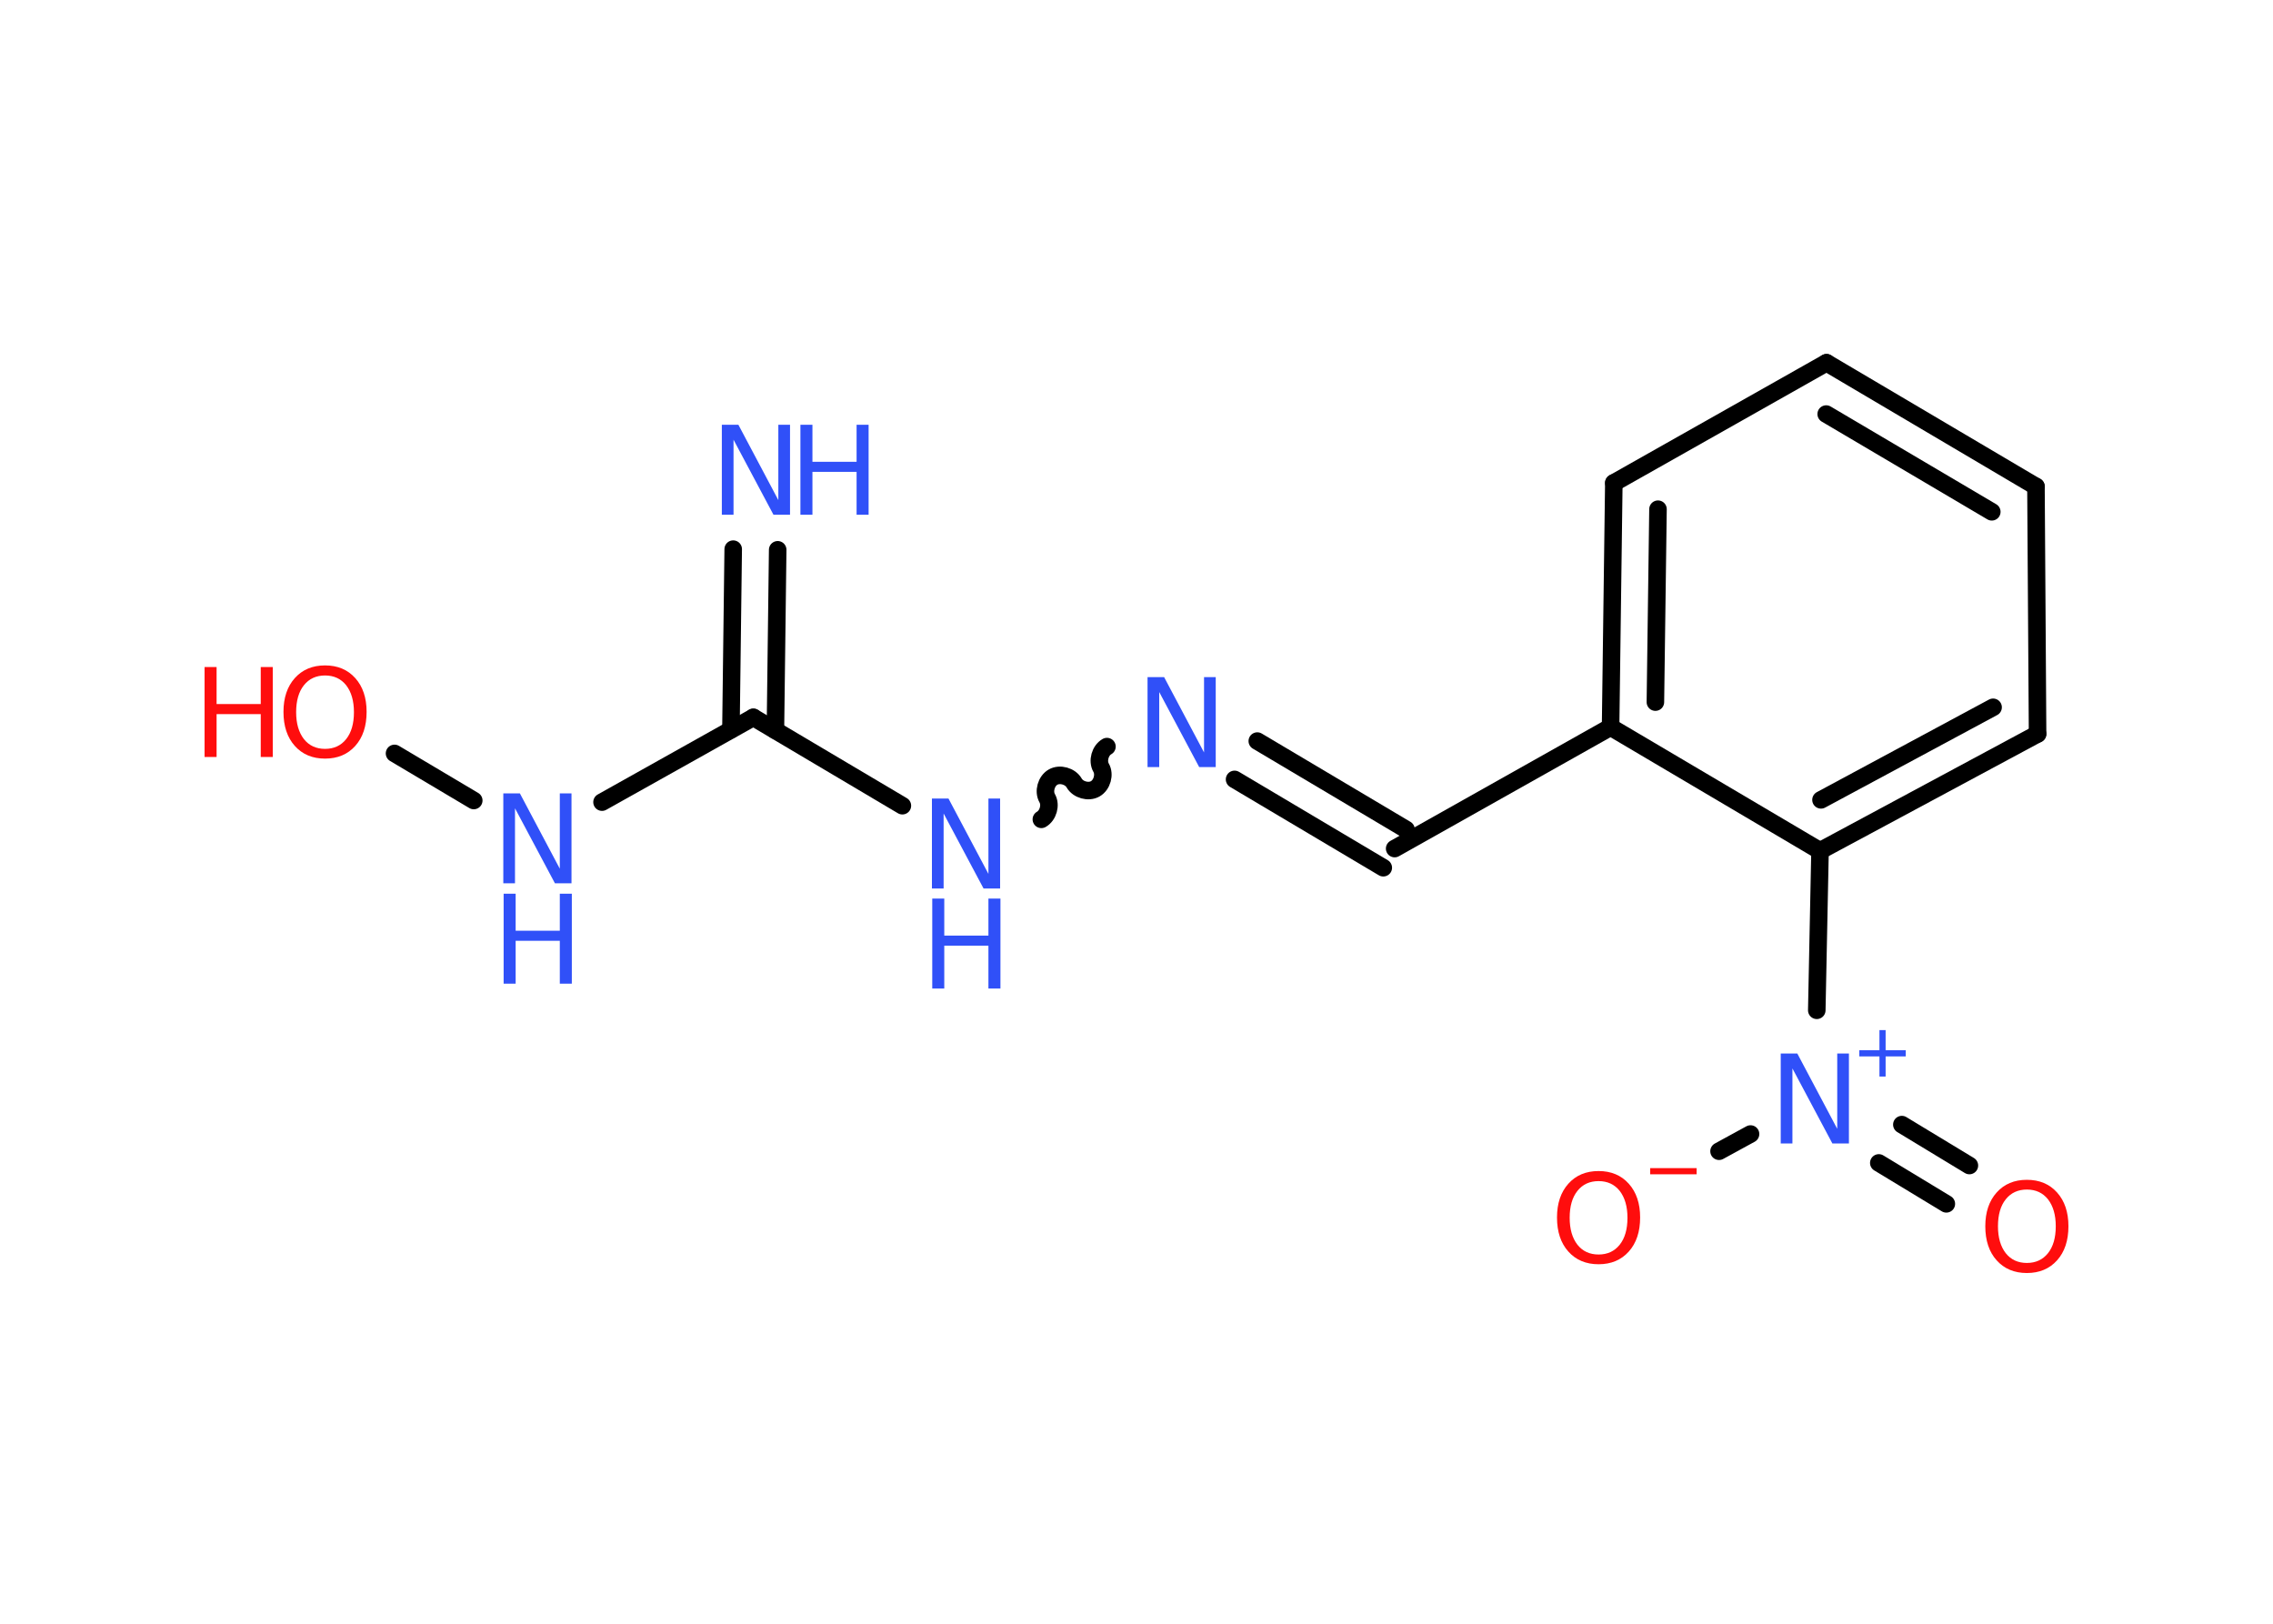 <?xml version='1.0' encoding='UTF-8'?>
<!DOCTYPE svg PUBLIC "-//W3C//DTD SVG 1.1//EN" "http://www.w3.org/Graphics/SVG/1.1/DTD/svg11.dtd">
<svg version='1.2' xmlns='http://www.w3.org/2000/svg' xmlns:xlink='http://www.w3.org/1999/xlink' width='70.0mm' height='50.0mm' viewBox='0 0 70.0 50.0'>
  <desc>Generated by the Chemistry Development Kit (http://github.com/cdk)</desc>
  <g stroke-linecap='round' stroke-linejoin='round' stroke='#000000' stroke-width='.54' fill='#3050F8'>
    <rect x='.0' y='.0' width='70.0' height='50.0' fill='#FFFFFF' stroke='none'/>
    <g id='mol1' class='mol'>
      <g id='mol1bnd1' class='bond'>
        <line x1='23.95' y1='16.93' x2='23.88' y2='22.49'/>
        <line x1='22.58' y1='16.91' x2='22.51' y2='22.47'/>
      </g>
      <line id='mol1bnd2' class='bond' x1='23.2' y1='22.09' x2='18.54' y2='24.7'/>
      <line id='mol1bnd3' class='bond' x1='14.59' y1='24.65' x2='12.15' y2='23.2'/>
      <line id='mol1bnd4' class='bond' x1='23.2' y1='22.09' x2='27.79' y2='24.81'/>
      <path id='mol1bnd5' class='bond' d='M34.09 22.99c-.21 .12 -.3 .44 -.18 .65c.12 .21 .03 .53 -.18 .65c-.21 .12 -.53 .03 -.65 -.18c-.12 -.21 -.44 -.3 -.65 -.18c-.21 .12 -.3 .44 -.18 .65c.12 .21 .03 .53 -.18 .65' fill='none' stroke='#000000' stroke-width='.54'/>
      <g id='mol1bnd6' class='bond'>
        <line x1='38.72' y1='22.82' x2='43.3' y2='25.54'/>
        <line x1='38.02' y1='24.0' x2='42.6' y2='26.72'/>
      </g>
      <line id='mol1bnd7' class='bond' x1='42.95' y1='26.13' x2='49.6' y2='22.39'/>
      <g id='mol1bnd8' class='bond'>
        <line x1='49.7' y1='14.87' x2='49.6' y2='22.39'/>
        <line x1='51.06' y1='15.68' x2='50.98' y2='21.62'/>
      </g>
      <line id='mol1bnd9' class='bond' x1='49.7' y1='14.87' x2='56.25' y2='11.17'/>
      <g id='mol1bnd10' class='bond'>
        <line x1='62.7' y1='14.98' x2='56.25' y2='11.17'/>
        <line x1='61.34' y1='15.76' x2='56.24' y2='12.75'/>
      </g>
      <line id='mol1bnd11' class='bond' x1='62.7' y1='14.98' x2='62.75' y2='22.6'/>
      <g id='mol1bnd12' class='bond'>
        <line x1='56.05' y1='26.2' x2='62.75' y2='22.6'/>
        <line x1='56.08' y1='24.63' x2='61.38' y2='21.78'/>
      </g>
      <line id='mol1bnd13' class='bond' x1='49.6' y1='22.39' x2='56.05' y2='26.2'/>
      <line id='mol1bnd14' class='bond' x1='56.05' y1='26.2' x2='55.95' y2='31.11'/>
      <g id='mol1bnd15' class='bond'>
        <line x1='58.57' y1='34.63' x2='60.65' y2='35.89'/>
        <line x1='57.86' y1='35.81' x2='59.94' y2='37.07'/>
      </g>
      <line id='mol1bnd16' class='bond' x1='53.91' y1='34.92' x2='52.94' y2='35.45'/>
      <g id='mol1atm1' class='atom'>
        <path d='M22.24 13.08h.5l1.23 2.32v-2.32h.36v2.77h-.51l-1.23 -2.31v2.31h-.36v-2.77z' stroke='none'/>
        <path d='M24.65 13.08h.37v1.14h1.36v-1.14h.37v2.77h-.37v-1.32h-1.36v1.32h-.37v-2.77z' stroke='none'/>
      </g>
      <g id='mol1atm3' class='atom'>
        <path d='M15.51 24.43h.5l1.23 2.32v-2.32h.36v2.77h-.51l-1.23 -2.31v2.31h-.36v-2.77z' stroke='none'/>
        <path d='M15.51 27.52h.37v1.14h1.36v-1.14h.37v2.77h-.37v-1.32h-1.36v1.32h-.37v-2.77z' stroke='none'/>
      </g>
      <g id='mol1atm4' class='atom'>
        <path d='M10.01 20.8q-.41 .0 -.65 .3q-.24 .3 -.24 .83q.0 .52 .24 .83q.24 .3 .65 .3q.41 .0 .65 -.3q.24 -.3 .24 -.83q.0 -.52 -.24 -.83q-.24 -.3 -.65 -.3zM10.01 20.49q.58 .0 .93 .39q.35 .39 .35 1.04q.0 .66 -.35 1.05q-.35 .39 -.93 .39q-.58 .0 -.93 -.39q-.35 -.39 -.35 -1.05q.0 -.65 .35 -1.04q.35 -.39 .93 -.39z' stroke='none' fill='#FF0D0D'/>
        <path d='M6.3 20.54h.37v1.14h1.36v-1.14h.37v2.77h-.37v-1.32h-1.36v1.32h-.37v-2.77z' stroke='none' fill='#FF0D0D'/>
      </g>
      <g id='mol1atm5' class='atom'>
        <path d='M28.71 24.59h.5l1.23 2.32v-2.32h.36v2.77h-.51l-1.23 -2.31v2.31h-.36v-2.77z' stroke='none'/>
        <path d='M28.71 27.67h.37v1.14h1.36v-1.14h.37v2.77h-.37v-1.32h-1.36v1.32h-.37v-2.77z' stroke='none'/>
      </g>
      <path id='mol1atm6' class='atom' d='M35.35 20.85h.5l1.23 2.32v-2.32h.36v2.77h-.51l-1.23 -2.31v2.31h-.36v-2.77z' stroke='none'/>
      <g id='mol1atm14' class='atom'>
        <path d='M54.85 32.44h.5l1.23 2.32v-2.32h.36v2.77h-.51l-1.23 -2.31v2.31h-.36v-2.77z' stroke='none'/>
        <path d='M58.07 31.72v.62h.62v.19h-.62v.62h-.19v-.62h-.62v-.19h.62v-.62h.19z' stroke='none'/>
      </g>
      <path id='mol1atm15' class='atom' d='M62.42 36.63q-.41 .0 -.65 .3q-.24 .3 -.24 .83q.0 .52 .24 .83q.24 .3 .65 .3q.41 .0 .65 -.3q.24 -.3 .24 -.83q.0 -.52 -.24 -.83q-.24 -.3 -.65 -.3zM62.42 36.33q.58 .0 .93 .39q.35 .39 .35 1.04q.0 .66 -.35 1.05q-.35 .39 -.93 .39q-.58 .0 -.93 -.39q-.35 -.39 -.35 -1.05q.0 -.65 .35 -1.04q.35 -.39 .93 -.39z' stroke='none' fill='#FF0D0D'/>
      <g id='mol1atm16' class='atom'>
        <path d='M49.23 36.37q-.41 .0 -.65 .3q-.24 .3 -.24 .83q.0 .52 .24 .83q.24 .3 .65 .3q.41 .0 .65 -.3q.24 -.3 .24 -.83q.0 -.52 -.24 -.83q-.24 -.3 -.65 -.3zM49.23 36.06q.58 .0 .93 .39q.35 .39 .35 1.04q.0 .66 -.35 1.05q-.35 .39 -.93 .39q-.58 .0 -.93 -.39q-.35 -.39 -.35 -1.05q.0 -.65 .35 -1.04q.35 -.39 .93 -.39z' stroke='none' fill='#FF0D0D'/>
        <path d='M50.82 35.97h1.43v.19h-1.43v-.19z' stroke='none' fill='#FF0D0D'/>
      </g>
    </g>
  </g>
</svg>
